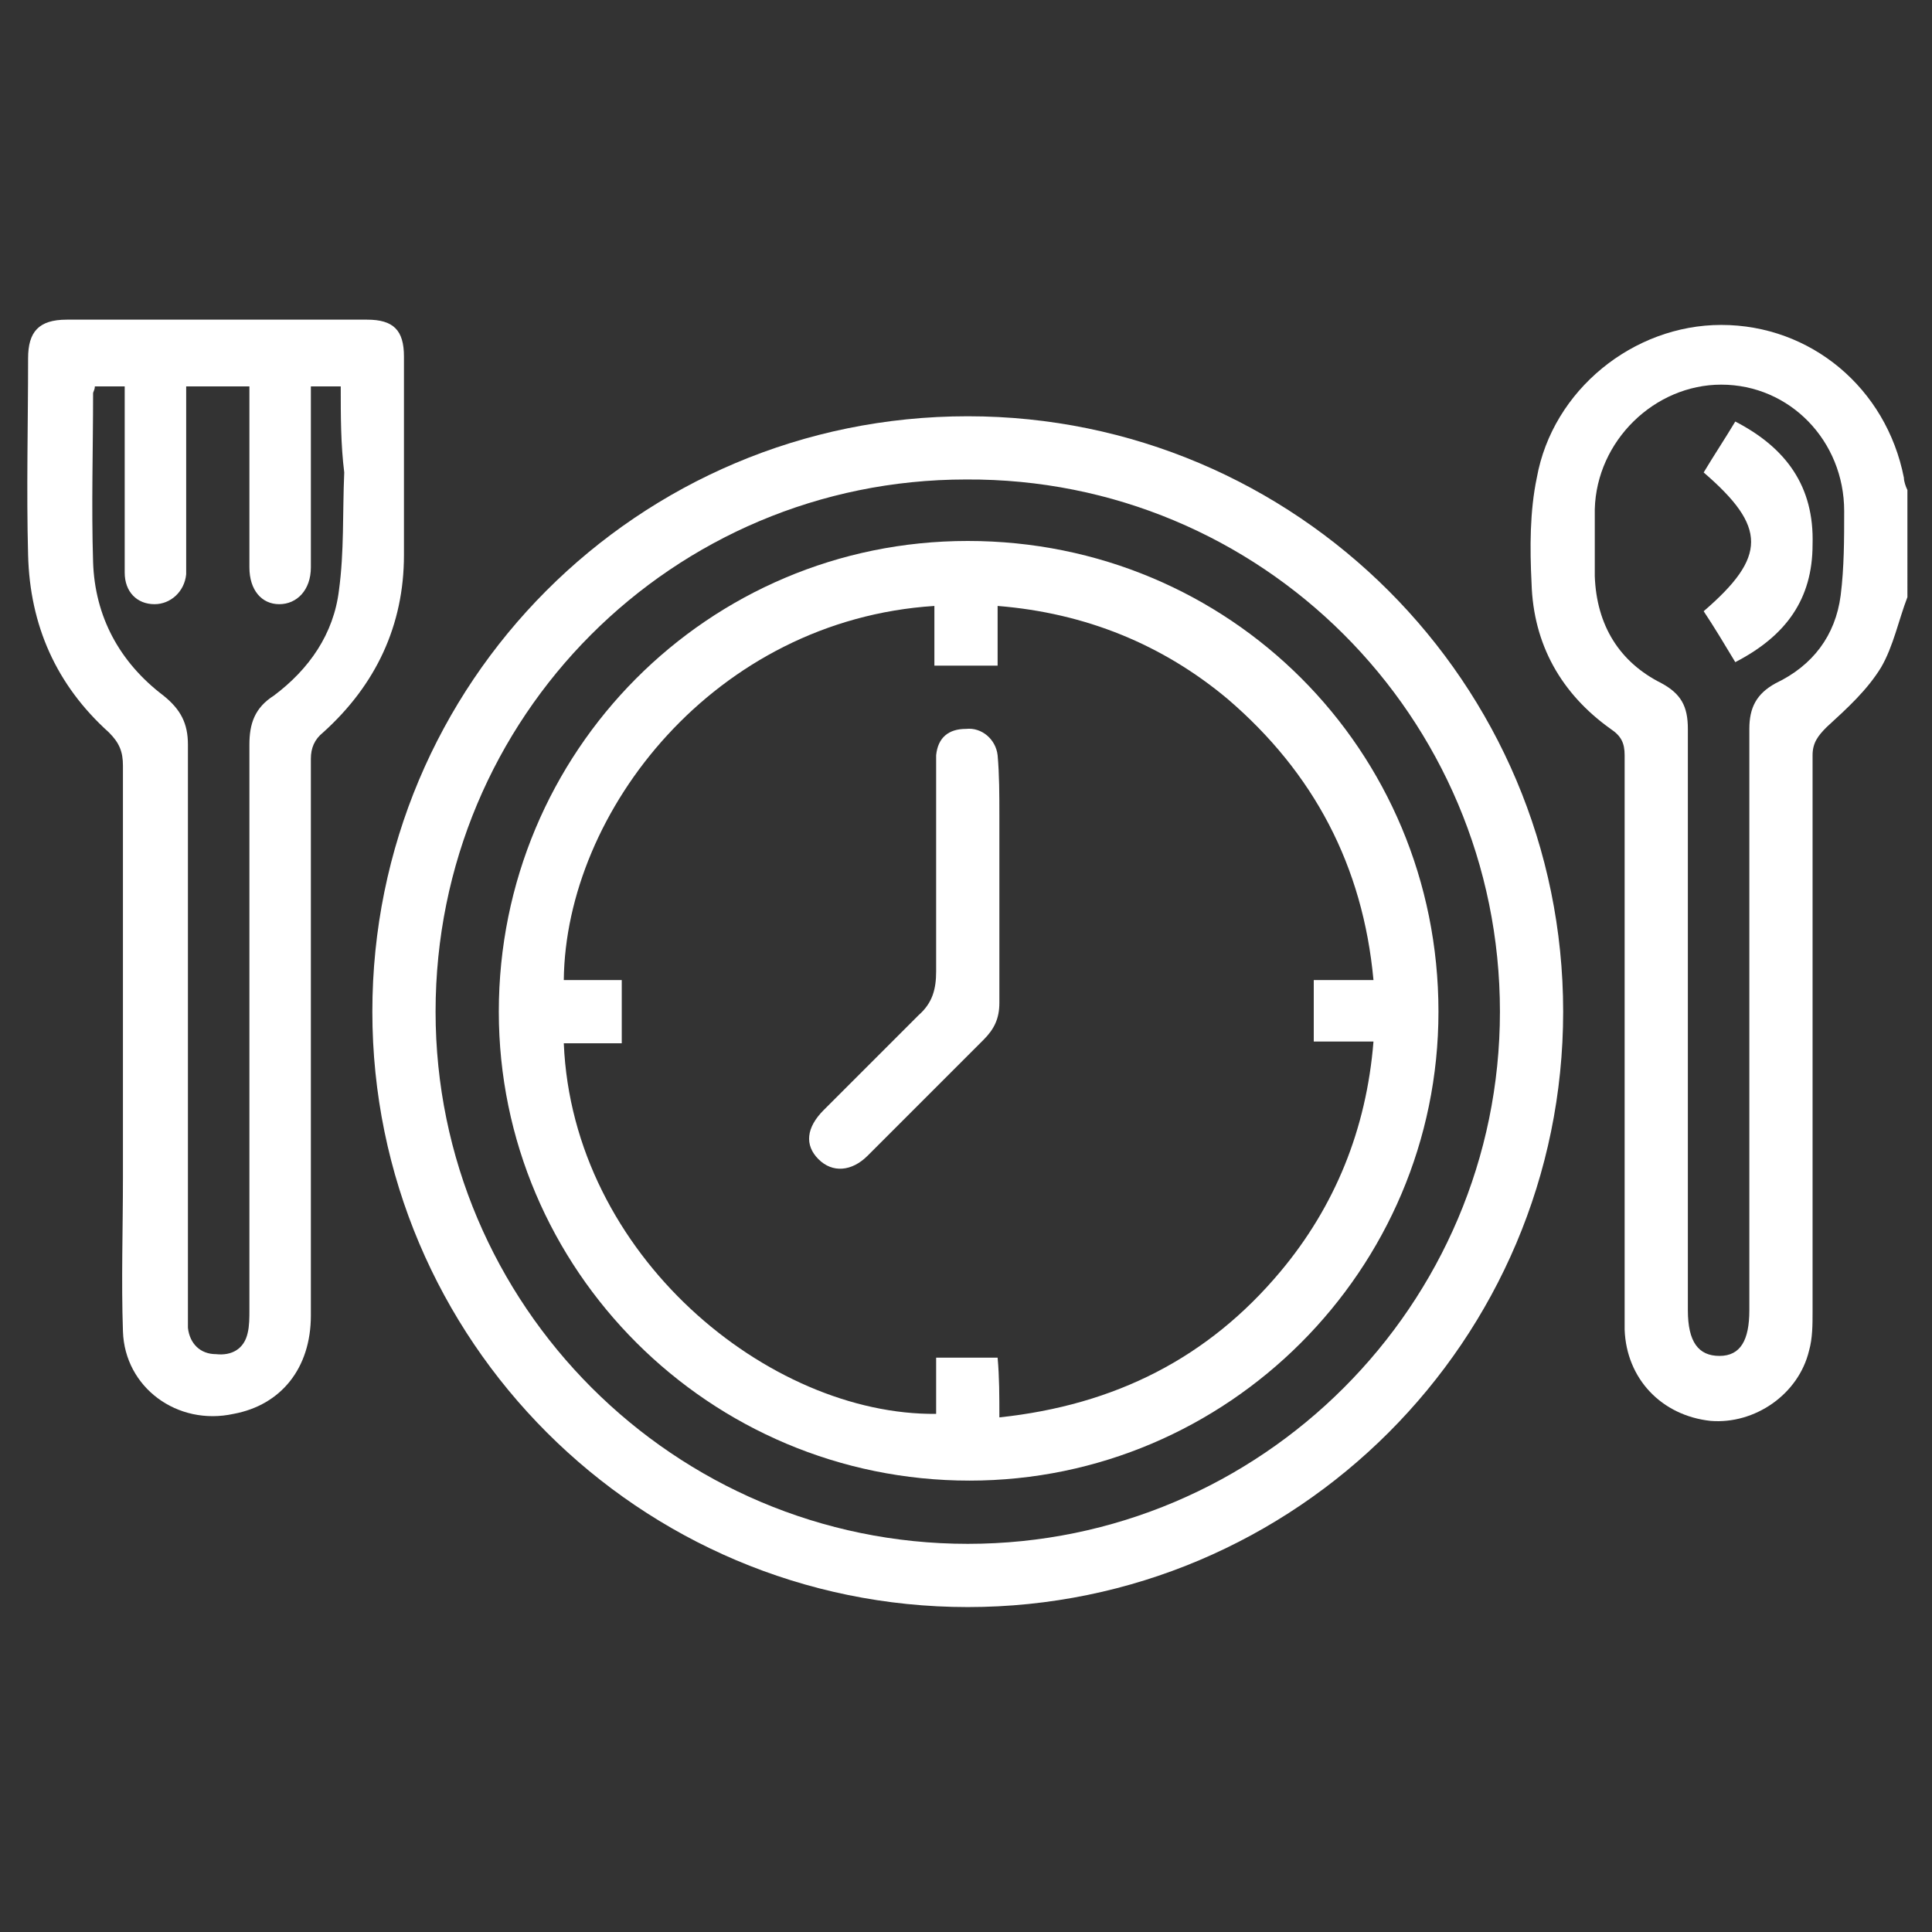 <?xml version="1.0" encoding="utf-8"?>
<!-- Generator: Adobe Illustrator 25.0.0, SVG Export Plug-In . SVG Version: 6.00 Build 0)  -->
<svg version="1.1" id="Layer_1" xmlns="http://www.w3.org/2000/svg" xmlns:xlink="http://www.w3.org/1999/xlink" x="0px" y="0px"
	 viewBox="0 0 110 110" style="enable-background:new 0 0 110 110;" xml:space="preserve">
<rect x="0" y="0" width="110" height="110" fill="#333333" stroke="none"/>
<style type="text/css">
	.st0{display:none;}
	.st1{display:inline;fill:#FFFFFF;}
	.st2{fill:#FFFFFF;}
	.st3{display:none;fill:#FFFFFF;}
</style>
<g class="st0">
	<path class="st1" d="M5.8,60.3c0.3-0.9,0.6-1.8,1-2.6c0.9-1.8,2.3-3.2,4.2-3.9c0.7-0.3,0.8-0.7,0.8-1.3c0-10.5,0-21,0-31.5
		C11.8,12.2,18,6,26.6,6c2.4,0,4.8-0.1,7.2,0.2c5.9,0.7,10.6,4.9,12,10.6c0.2,0.7,0.4,1,1.1,1.2c6.3,1.6,10.8,7.3,10.9,13.8
		c0,1,0,1.9,0,2.9c-9.6,0-19.1,0-28.6,0c-1-7.3,2.7-14.6,11-16.9c-0.8-2.5-2.4-4.2-4.7-5.3c-0.7-0.3-1.5-0.6-2.3-0.6
		c-2.8-0.1-5.6-0.3-8.4,0.1c-4.3,0.5-7.2,4.2-7.2,8.5c0,8.3,0,16.6,0,24.9c0,2.5,0,5,0,7.6c0.4,0,0.7,0,1.1,0c12.9,0,25.8,0,38.7,0
		c0.7,0,1-0.2,1.3-0.8c1.6-3.2,4.2-4.9,7.7-4.9c3.8-0.1,7.7-0.1,11.5,0c3.6,0.1,6.3,1.8,7.9,5c0.3,0.5,0.5,0.7,1.1,0.7
		c2.7,0,5.5,0,8.2,0c4.3,0,7.8,2.7,8.7,6.7c0.9,4.1-1.1,8.1-5.1,9.9c-0.5,0.2-0.6,0.5-0.6,1c0,2.5,0,5,0,7.5c0,7.9-3.2,14-9.9,18.2
		c-0.1,0.1-0.1,0.1-0.3,0.3c1.2,1.1,2.5,2.3,3.8,3.5c-1.5,1.5-2.8,2.9-4.1,4.2c-0.1,0-0.1,0-0.2,0c-1.6-1.6-3.2-3.2-4.8-4.9
		c-0.5-0.5-0.9-0.7-1.7-0.6C79.8,99,78.6,99,77.4,99c-15,0-30,0-45,0c-1.3,0-2.6-0.2-3.9-0.3c-0.3,0-0.7,0-0.8,0.2
		c-1.7,1.7-3.5,3.5-5.2,5.2c-0.1,0-0.1,0-0.2,0c-1.3-1.4-2.6-2.7-4-4.2c1.3-1.2,2.5-2.3,3.7-3.5c-0.2-0.1-0.3-0.2-0.5-0.3
		C15,92,11.8,86,11.8,78.3c0-2.5,0-5,0-7.6c0-0.6-0.2-0.9-0.8-1.2c-2-0.8-3.4-2.2-4.3-4.1c-0.4-0.8-0.6-1.6-0.9-2.4
		C5.8,62.1,5.8,61.2,5.8,60.3z M17.5,70.3c0,3.2-0.1,6.4,0,9.5c0.3,7.3,6.6,13.4,13.8,13.4c15.7,0.1,31.4,0.1,47.1,0
		c6.8,0,12.9-5.5,13.6-12.2c0.3-3.1,0.2-6.3,0.2-9.4c0-0.4,0-0.9,0-1.3c-2,0-3.9,0-5.8,0c0,1.9,0,3.8,0,5.6c-9.6,0-19.1,0-28.8,0
		c0-1.9,0-3.8,0-5.6C44.3,70.3,30.9,70.3,17.5,70.3z M63.5,70.2c5.8,0,11.5,0,17.2,0c0-4.9,0-9.7,0-14.5c0-1.5-1.3-2.6-2.8-2.7
		c-3.9,0-7.8,0-11.7,0c-1.5,0-2.7,1.2-2.8,2.7C63.5,60.5,63.5,65.3,63.5,70.2z M57.7,58.7c-0.5,0-0.9,0-1.3,0c-10.3,0-20.6,0-31,0
		c-3.6,0-7.3,0-10.9,0c-1.3,0-2.3,0.6-2.8,1.8c-0.9,2,0.6,4,2.9,4c14.1,0,28.2,0,42.3,0c0.2,0,0.5,0,0.7-0.1
		C57.7,62.5,57.7,60.7,57.7,58.7z M35.4,29c5.4,0,10.7,0,16,0c-0.9-3.2-4.4-5.7-8.1-5.7C39.7,23.3,36.2,25.8,35.4,29z M86.6,64.5
		c3,0,6,0,9,0c1.5,0,2.7-1.4,2.7-2.8c0-1.5-1.2-2.8-2.8-2.9c-1.1,0-2.1,0-3.2,0c-1.9,0-3.8,0-5.7,0C86.6,60.7,86.6,62.5,86.6,64.5z"
		/>
	<path class="st2" d="M5.8,63c0.3,0.8,0.5,1.6,0.9,2.4c0.9,1.9,2.4,3.3,4.3,4.1c0.6,0.3,0.8,0.6,0.8,1.2c0,2.5,0,5,0,7.6
		c0,7.7,3.3,13.7,9.8,17.9c0.1,0.1,0.3,0.2,0.5,0.3c-1.2,1.2-2.5,2.3-3.7,3.5c1.4,1.5,2.7,2.9,4,4.2c-5.5,0-11,0-16.5,0
		C5.8,90.4,5.8,76.7,5.8,63z"/>
	<path class="st2" d="M22.5,104.2c1.7-1.7,3.4-3.5,5.2-5.2c0.2-0.2,0.6-0.2,0.8-0.2c1.3,0.1,2.6,0.3,3.9,0.3c15,0,30,0,45,0
		c1.2,0,2.4,0,3.5-0.2c0.7-0.1,1.2,0.1,1.7,0.6c1.6,1.6,3.2,3.2,4.8,4.9C65.7,104.2,44.1,104.2,22.5,104.2z"/>
	<path class="st2" d="M17.5,70.3c13.4,0,26.8,0,40.2,0c0,1.9,0,3.7,0,5.6c9.6,0,19.2,0,28.8,0c0-1.9,0-3.7,0-5.6c1.9,0,3.8,0,5.8,0
		c0,0.4,0,0.9,0,1.3c-0.1,3.1,0.1,6.3-0.2,9.4c-0.7,6.7-6.8,12.2-13.6,12.2c-15.7,0.1-31.4,0.1-47.1,0c-7.3,0-13.5-6.2-13.8-13.4
		C17.4,76.7,17.5,73.5,17.5,70.3z"/>
	<path class="st2" d="M63.5,70.2c0-4.9,0-9.7,0-14.5c0-1.5,1.3-2.6,2.8-2.7c3.9,0,7.8,0,11.7,0c1.5,0,2.7,1.2,2.8,2.7
		c0,4.8,0,9.6,0,14.5C75,70.2,69.3,70.2,63.5,70.2z"/>
	<path class="st2" d="M57.7,58.7c0,1.9,0,3.8,0,5.7c-0.3,0-0.5,0.1-0.7,0.1c-14.1,0-28.2,0-42.3,0c-2.3,0-3.8-2-2.9-4
		c0.5-1.2,1.5-1.8,2.8-1.8c3.6,0,7.3,0,10.9,0c10.3,0,20.6,0,31,0C56.9,58.7,57.3,58.7,57.7,58.7z"/>
	<path class="st2" d="M35.4,29c0.8-3.2,4.4-5.7,8-5.7c3.7,0,7.2,2.4,8.1,5.7C46.1,29,40.8,29,35.4,29z"/>
	<path class="st2" d="M86.6,64.5c0-2,0-3.8,0-5.7c1.9,0,3.8,0,5.7,0c1.1,0,2.1,0,3.2,0c1.6,0.1,2.8,1.4,2.8,2.9
		c0,1.5-1.2,2.8-2.7,2.8C92.6,64.5,89.6,64.5,86.6,64.5z"/>
</g>
<g>
	<path class="st3" d="M108.6,34c0,24.9,0,49.7,0,74.6c-35.7,0-71.5,0-107.2,0c0-35.7,0-71.5,0-107.2c35.7,0,71.5,0,107.2,0
		c0,8.8,0,17.6,0,26.3c-0.1-0.2-0.2-0.5-0.2-0.7c-1-5.1-5.3-8.7-10.4-8.7c-5,0-9.5,3.6-10.5,8.7c-0.4,2-0.3,4-0.3,6
		c0.1,3.5,1.7,6.3,4.5,8.3c0.6,0.4,0.8,0.8,0.8,1.5c0,10.1,0,20.1,0,30.2c0,0.8,0,1.7,0,2.5c0.1,2.8,2.2,4.9,4.9,5.2
		c2.5,0.3,4.9-1.5,5.6-4c0.2-0.7,0.2-1.4,0.2-2.2c0-10.6,0-21.1,0-31.7c0-0.7,0.3-1.1,0.8-1.6c1.1-1,2.3-2.1,3.1-3.4
		C107.8,36.8,108.1,35.3,108.6,34z M21.2,57.6c0,18.7,15.2,33.9,33.9,33.9C73.8,91.5,89,76.3,89,57.6c0-18.7-15.2-33.9-33.9-33.9
		C36.4,23.7,21.2,38.8,21.2,57.6z M7,59.5c0,2.5,0,5,0,7.5c0,2.9-0.1,5.9,0,8.8c0.1,3.2,3.1,5.4,6.2,4.9c2.7-0.5,4.4-2.7,4.4-5.6
		c0-10.6,0-21.1,0-31.7c0-0.6,0.2-1.1,0.7-1.5c3-2.7,4.6-6.1,4.6-10.1c0-3.8,0-7.5,0-11.3c0-1.5-0.6-2.1-2.1-2.1
		c-5.7,0-11.4,0-17.1,0c-1.5,0-2.1,0.7-2.2,2.2c0,3.7,0,7.5,0,11.2c0.1,4,1.6,7.4,4.6,10.1C6.8,42.3,7,42.8,7,43.6
		C6.9,48.9,7,54.2,7,59.5z"/>
	<path class="st2" d="M108.6,34c-0.5,1.3-0.8,2.8-1.5,4c-0.8,1.3-1.9,2.3-3.1,3.4c-0.5,0.5-0.8,0.9-0.8,1.6c0,10.6,0,21.1,0,31.7
		c0,0.7,0,1.5-0.2,2.2c-0.6,2.5-3.1,4.2-5.6,4c-2.8-0.3-4.8-2.4-4.9-5.2c0-0.8,0-1.7,0-2.5c0-10.1,0-20.1,0-30.2
		c0-0.7-0.2-1.1-0.8-1.5c-2.8-2-4.4-4.8-4.5-8.3c-0.1-2-0.1-4.1,0.3-6c0.9-5,5.5-8.7,10.5-8.7c5.1,0,9.4,3.6,10.4,8.7
		c0,0.2,0.1,0.5,0.2,0.7C108.6,29.8,108.6,31.9,108.6,34z M96.1,58c0,5.5,0,11.1,0,16.6c0,1.8,0.6,2.6,1.8,2.6
		c1.2,0,1.7-0.9,1.7-2.6c0-11,0-22.1,0-33.1c0-1.2,0.4-2,1.5-2.6c2.1-1,3.4-2.7,3.7-5c0.2-1.6,0.2-3.2,0.2-4.8c0-4-3.1-7.2-7-7.2
		c-3.8,0-7.1,3.2-7.2,7.1c0,1.3,0,2.5,0,3.8c0.1,2.8,1.4,4.9,3.8,6.1c1.1,0.6,1.5,1.3,1.5,2.6C96.1,47,96.1,52.5,96.1,58z"/>
	<path class="st2" d="M21.2,57.6c0-18.7,15.1-33.9,33.9-33.9C73.8,23.7,89,38.9,89,57.6c0,18.7-15.2,33.9-33.9,33.9
		C36.4,91.5,21.2,76.3,21.2,57.6z M24.8,57.6c0,16.7,13.6,30.3,30.3,30.3c16.7,0,30.3-13.6,30.3-30.3c0-16.8-13.6-30.4-30.4-30.3
		C38.3,27.3,24.8,40.8,24.8,57.6z"/>
	<path class="st2" d="M7,59.5c0-5.3,0-10.6,0-15.9c0-0.8-0.2-1.3-0.8-1.9c-3-2.7-4.5-6.1-4.6-10.1c-0.1-3.7,0-7.5,0-11.2
		c0-1.5,0.6-2.2,2.2-2.2c5.7,0,11.4,0,17.1,0c1.5,0,2.1,0.6,2.1,2.1c0,3.8,0,7.5,0,11.3c0,4-1.6,7.4-4.6,10.1
		c-0.5,0.4-0.7,0.9-0.7,1.5c0,10.6,0,21.1,0,31.7c0,3-1.7,5.1-4.4,5.6C10.1,81.2,7.1,79,7,75.8c-0.1-2.9,0-5.8,0-8.8
		C7,64.5,7,62,7,59.5z M19.4,22c-0.7,0-1.2,0-1.7,0c0,0.3,0,0.4,0,0.6c0,3.2,0,6.5,0,9.7c0,1.3-0.8,2.1-1.8,2.1
		c-1,0-1.7-0.8-1.7-2.1c0-1.8,0-3.6,0-5.3c0-1.7,0-3.3,0-5c-1.2,0-2.4,0-3.6,0c0,0.5,0,0.8,0,1.2c0,2.9,0,5.7,0,8.6
		c0,0.3,0,0.6,0,0.9c-0.1,1-0.9,1.7-1.8,1.7c-1,0-1.7-0.7-1.7-1.8c0-3.1,0-6.3,0-9.4c0-0.4,0-0.8,0-1.2c-0.7,0-1.2,0-1.7,0
		c0,0.2-0.1,0.3-0.1,0.4c0,3.2-0.1,6.4,0,9.6c0.1,3.1,1.5,5.7,4,7.6c1,0.8,1.4,1.6,1.4,2.8c0,10.7,0,21.4,0,32.1c0,0.4,0,0.8,0,1.1
		c0.1,0.9,0.7,1.5,1.6,1.5c0.9,0.1,1.6-0.3,1.8-1.2c0.1-0.4,0.1-0.9,0.1-1.3c0-10.7,0-21.5,0-32.2c0-1.2,0.3-2.1,1.4-2.8
		c2-1.5,3.4-3.5,3.7-6c0.3-2.2,0.2-4.4,0.3-6.7C19.4,25.3,19.4,23.7,19.4,22z"/>
	<path class="st3" d="M96.1,58c0-5.5,0-11,0-16.5c0-1.2-0.4-2-1.5-2.6c-2.4-1.3-3.7-3.4-3.8-6.1c0-1.3,0-2.5,0-3.8
		c0.1-3.9,3.4-7.1,7.2-7.1c3.9,0,7,3.2,7,7.2c0,1.6,0,3.2-0.2,4.8c-0.3,2.3-1.6,4-3.7,5c-1.1,0.6-1.5,1.4-1.5,2.6
		c0,11,0,22.1,0,33.1c0,1.7-0.6,2.6-1.7,2.6c-1.2,0-1.8-0.9-1.8-2.6C96.1,69,96.1,63.5,96.1,58z M98.8,37.7c2.8-1.5,4.4-3.6,4.4-6.8
		c0-3.2-1.5-5.5-4.4-7c-0.6,1-1.2,2-1.8,2.9c3.6,3.1,3.6,4.7,0,7.9C97.6,35.7,98.2,36.6,98.8,37.7z"/>
	<path class="st3" d="M24.8,57.6c0-16.8,13.5-30.3,30.3-30.3c16.8,0,30.4,13.6,30.4,30.3c0,16.7-13.6,30.3-30.3,30.3
		C38.4,87.9,24.8,74.3,24.8,57.6z M81.9,57.6c0-14.9-11.9-26.8-26.8-26.8c-14.8,0-26.7,12-26.7,26.8c0,14.7,12,26.7,26.8,26.7
		C69.9,84.3,81.9,72.3,81.9,57.6z"/>
	<path class="st3" d="M19.4,22c0,1.7,0,3.3,0,5c0,2.2,0,4.5-0.3,6.7c-0.3,2.5-1.7,4.5-3.7,6c-1,0.7-1.4,1.6-1.4,2.8
		c0,10.7,0,21.5,0,32.2c0,0.4,0,0.9-0.1,1.3c-0.3,0.9-0.9,1.3-1.8,1.2c-0.9-0.1-1.5-0.6-1.6-1.5c0-0.4,0-0.8,0-1.1
		c0-10.7,0-21.4,0-32.1c0-1.2-0.4-2.1-1.4-2.8c-2.5-1.9-3.9-4.5-4-7.6c-0.1-3.2,0-6.4,0-9.6c0-0.1,0-0.3,0.1-0.4c0.5,0,1.1,0,1.7,0
		c0,0.4,0,0.8,0,1.2c0,3.1,0,6.3,0,9.4c0,1.1,0.8,1.8,1.7,1.8c0.9,0,1.7-0.7,1.8-1.7c0-0.3,0-0.6,0-0.9c0-2.9,0-5.7,0-8.6
		c0-0.4,0-0.8,0-1.2c1.2,0,2.3,0,3.6,0c0,1.7,0,3.4,0,5c0,1.8,0,3.6,0,5.3c0,1.3,0.7,2,1.7,2.1c1.1,0,1.8-0.8,1.8-2.1
		c0-3.2,0-6.5,0-9.7c0-0.2,0-0.3,0-0.6C18.2,22,18.7,22,19.4,22z"/>
	<path class="st2" d="M98.8,37.7c-0.6-1-1.2-2-1.8-2.9c3.6-3.1,3.6-4.8,0-7.9c0.6-1,1.2-1.9,1.8-2.9c2.9,1.5,4.5,3.7,4.4,7
		C103.2,34.1,101.7,36.2,98.8,37.7z"/>
	<path class="st2" d="M81.9,57.6c0,14.7-12,26.7-26.7,26.7c-14.8,0-26.8-12-26.8-26.7c0-14.8,11.9-26.8,26.7-26.8
		C70,30.8,81.9,42.7,81.9,57.6z M56.9,80.7c6.6-0.7,11.9-3.4,16-8.3c3.1-3.7,4.9-8.1,5.3-13.1c-1.3,0-2.3,0-3.4,0c0-1.2,0-2.3,0-3.5
		c1.1,0,2.2,0,3.4,0c-0.6-6.5-3.4-11.8-8.3-16c-3.7-3.1-8.1-4.9-13.1-5.3c0,1.2,0,2.3,0,3.4c-1.2,0-2.3,0-3.6,0c0-1.2,0-2.3,0-3.4
		c-12.5,0.8-21,11.7-21.1,21.3c1.1,0,2.2,0,3.3,0c0,1.2,0,2.3,0,3.6c-1.1,0-2.2,0-3.3,0c0.5,12.1,11.7,21.2,21.2,21.1
		c0-1.1,0-2.1,0-3.2c1.2,0,2.3,0,3.5,0C56.9,78.4,56.9,79.5,56.9,80.7z"/>
	<path class="st3" d="M56.9,80.7c0-1.3,0-2.3,0-3.4c-1.2,0-2.3,0-3.5,0c0,1.1,0,2.1,0,3.2c-9.6,0.1-20.8-9-21.2-21.1
		c1.1,0,2.2,0,3.3,0c0-1.2,0-2.3,0-3.6c-1.1,0-2.2,0-3.3,0c0.2-9.6,8.6-20.4,21.1-21.3c0,1.1,0,2.2,0,3.4c1.3,0,2.4,0,3.6,0
		c0-1.1,0-2.2,0-3.4c5,0.4,9.3,2.1,13.1,5.3c4.9,4.1,7.6,9.4,8.3,16c-1.2,0-2.3,0-3.4,0c0,1.2,0,2.3,0,3.5c1.1,0,2.1,0,3.4,0
		c-0.4,5-2.1,9.4-5.3,13.1C68.8,77.3,63.5,80,56.9,80.7z M56.9,50.5c0-1.3,0-2.6,0-4c0-1.1,0-2.3-0.1-3.4c-0.1-1-0.9-1.6-1.8-1.5
		c-1,0.1-1.5,0.6-1.7,1.5c-0.1,0.3,0,0.7,0,1c0,3.8,0,7.5,0,11.3c0,1-0.2,1.8-1,2.5c-1.9,1.7-3.6,3.6-5.4,5.4c-1,1-1,2-0.3,2.8
		c0.8,0.8,1.8,0.7,2.8-0.2c2.2-2.2,4.4-4.4,6.6-6.6c0.6-0.6,0.9-1.3,0.9-2.1C56.9,54.9,56.9,52.7,56.9,50.5z"/>
	<path class="st2" d="M56.9,50.5c0,2.2,0,4.4,0,6.6c0,0.9-0.3,1.5-0.9,2.1c-2.2,2.2-4.4,4.4-6.6,6.6c-0.9,0.9-2,1-2.8,0.2
		c-0.8-0.8-0.7-1.8,0.3-2.8c1.8-1.8,3.6-3.6,5.4-5.4c0.8-0.7,1-1.5,1-2.5c0-3.8,0-7.5,0-11.3c0-0.3,0-0.7,0-1c0.1-1,0.7-1.5,1.7-1.5
		c0.9-0.1,1.7,0.6,1.8,1.5c0.1,1.1,0.1,2.3,0.1,3.4C56.9,47.8,56.9,49.2,56.9,50.5z"/>
</g>
<g class="st0">
	<path class="st2" d="M2.3,25.3c0-7.7,0-15.3,0-23c35.1,0,70.3,0,105.4,0c0,35.1,0,70.3,0,105.4c-35.1,0-70.3,0-105.4,0
		c0-7.6,0-15.2,0-22.8c0.1,0.3,0.2,0.7,0.2,1c1.6,10.3,11.2,17.4,21.6,15.7c11.2-1.8,18.2-13,15-23.8c-0.4-1.4-1.1-2.8-1.6-4.2
		c4.3-3,8.6-6,12.9-9c0.5,0.3,0.9,0.6,1.3,0.9c11.4,8,22.7,15.9,34.1,23.9c5.5,3.8,11.3,4,17.1,0.7c1.9-1.1,3.5-2.5,4.7-4.4
		c-14.6-10.2-29-20.3-43.6-30.6C78.5,44.9,93,34.7,107.7,24.4c-1.3-1.2-2.4-2.5-3.7-3.4c-5.6-4.1-12.5-4.1-18.3-0.1
		C76.8,27.1,68,33.3,59.1,39.5c-2.9,2-5.8,4.1-8.8,6.1c-4.3-3-8.6-6.1-13-9.1c0.1-0.3,0.2-0.5,0.4-0.7c2-3.8,2.6-7.8,1.8-12.1
		c-1.4-8.1-8.3-14.6-16.4-15.3c-8.7-0.8-16.6,4-19.6,11.9C3,22,2.7,23.7,2.3,25.3z"/>
	<path class="st1" d="M2.3,25.3C2.7,23.7,3,22,3.6,20.4C6.5,12.5,14.5,7.7,23.2,8.5c8,0.7,14.9,7.2,16.4,15.3
		c0.8,4.2,0.1,8.2-1.8,12.1c-0.1,0.2-0.2,0.4-0.4,0.7c4.3,3,8.6,6,13,9.1c3-2.1,5.9-4.1,8.8-6.1c8.9-6.2,17.7-12.4,26.6-18.6
		c5.8-4,12.7-4,18.3,0.1c1.3,1,2.4,2.2,3.7,3.4C93,34.7,78.5,44.9,63.9,55.1c14.6,10.2,29.1,20.4,43.6,30.6
		c-1.2,1.9-2.8,3.3-4.7,4.4c-5.8,3.3-11.6,3.1-17.1-0.7C74.3,81.4,63,73.5,51.6,65.5c-0.4-0.3-0.8-0.6-1.3-0.9c-4.3,3-8.6,6-12.9,9
		c0.6,1.4,1.2,2.8,1.6,4.2c3.2,10.8-3.9,22-15,23.8c-10.3,1.7-20-5.4-21.6-15.7c-0.1-0.3-0.1-0.7-0.2-1c0-1.2,0-2.5,0-3.7
		c0.3-1.1,0.4-2.3,0.8-3.4c3.3-11,14.9-16.4,25.4-12c0.7,0.3,1.1,0.3,1.8-0.2c4.7-3.3,9.5-6.7,14.2-10c0.3-0.2,0.5-0.4,0.8-0.6
		C45.1,55,45,54.9,45,54.9c-5-3.5-10-7-15-10.5c-0.3-0.2-0.8-0.2-1.2-0.1c-1.7,0.4-3.4,1.1-5.2,1.4C15.5,46.9,7.2,42.4,4,34.9
		C3.2,33,2.8,31,2.3,29C2.3,27.8,2.3,26.5,2.3,25.3z M21.6,36.9c5.5-0.2,9.6-5,9.2-10.2c-0.4-5.7-5-9.7-10.5-9.2
		c-5.3,0.5-9,4.9-8.9,9.9C11.6,33.5,16.6,37.2,21.6,36.9z M20.7,73.4c-5.6,0.2-9.5,5-9.3,9.9c0.3,5.8,4.9,9.9,10.5,9.4
		c5.2-0.4,9.3-5.1,8.9-10.1C30.4,77.1,25.9,73,20.7,73.4z"/>
	<path class="st2" d="M2.3,29c0.6,2,0.9,4,1.7,5.9c3.2,7.5,11.5,12.1,19.6,10.8c1.8-0.3,3.5-1,5.2-1.4c0.4-0.1,0.9-0.1,1.2,0.1
		c5,3.5,10,7,15,10.5c0.1,0.1,0.1,0.1,0.3,0.3c-0.3,0.2-0.5,0.4-0.8,0.6c-4.7,3.3-9.5,6.6-14.2,10c-0.6,0.4-1.1,0.4-1.8,0.2
		c-10.6-4.4-22.1,1-25.4,12c-0.3,1.1-0.5,2.2-0.8,3.4C2.3,63.8,2.3,46.4,2.3,29z"/>
	<path class="st2" d="M21.6,36.9c-4.9,0.3-10-3.4-10.2-9.4c-0.2-5,3.6-9.5,8.9-9.9c5.5-0.5,10.1,3.5,10.5,9.2
		C31.1,31.9,27.1,36.6,21.6,36.9z"/>
	<path class="st2" d="M20.7,73.4c5.2-0.4,9.8,3.8,10.2,9.3c0.4,5-3.7,9.7-8.9,10.1c-5.6,0.4-10.2-3.6-10.5-9.4
		C11.2,78.3,15.1,73.6,20.7,73.4z"/>
</g>
</svg>
